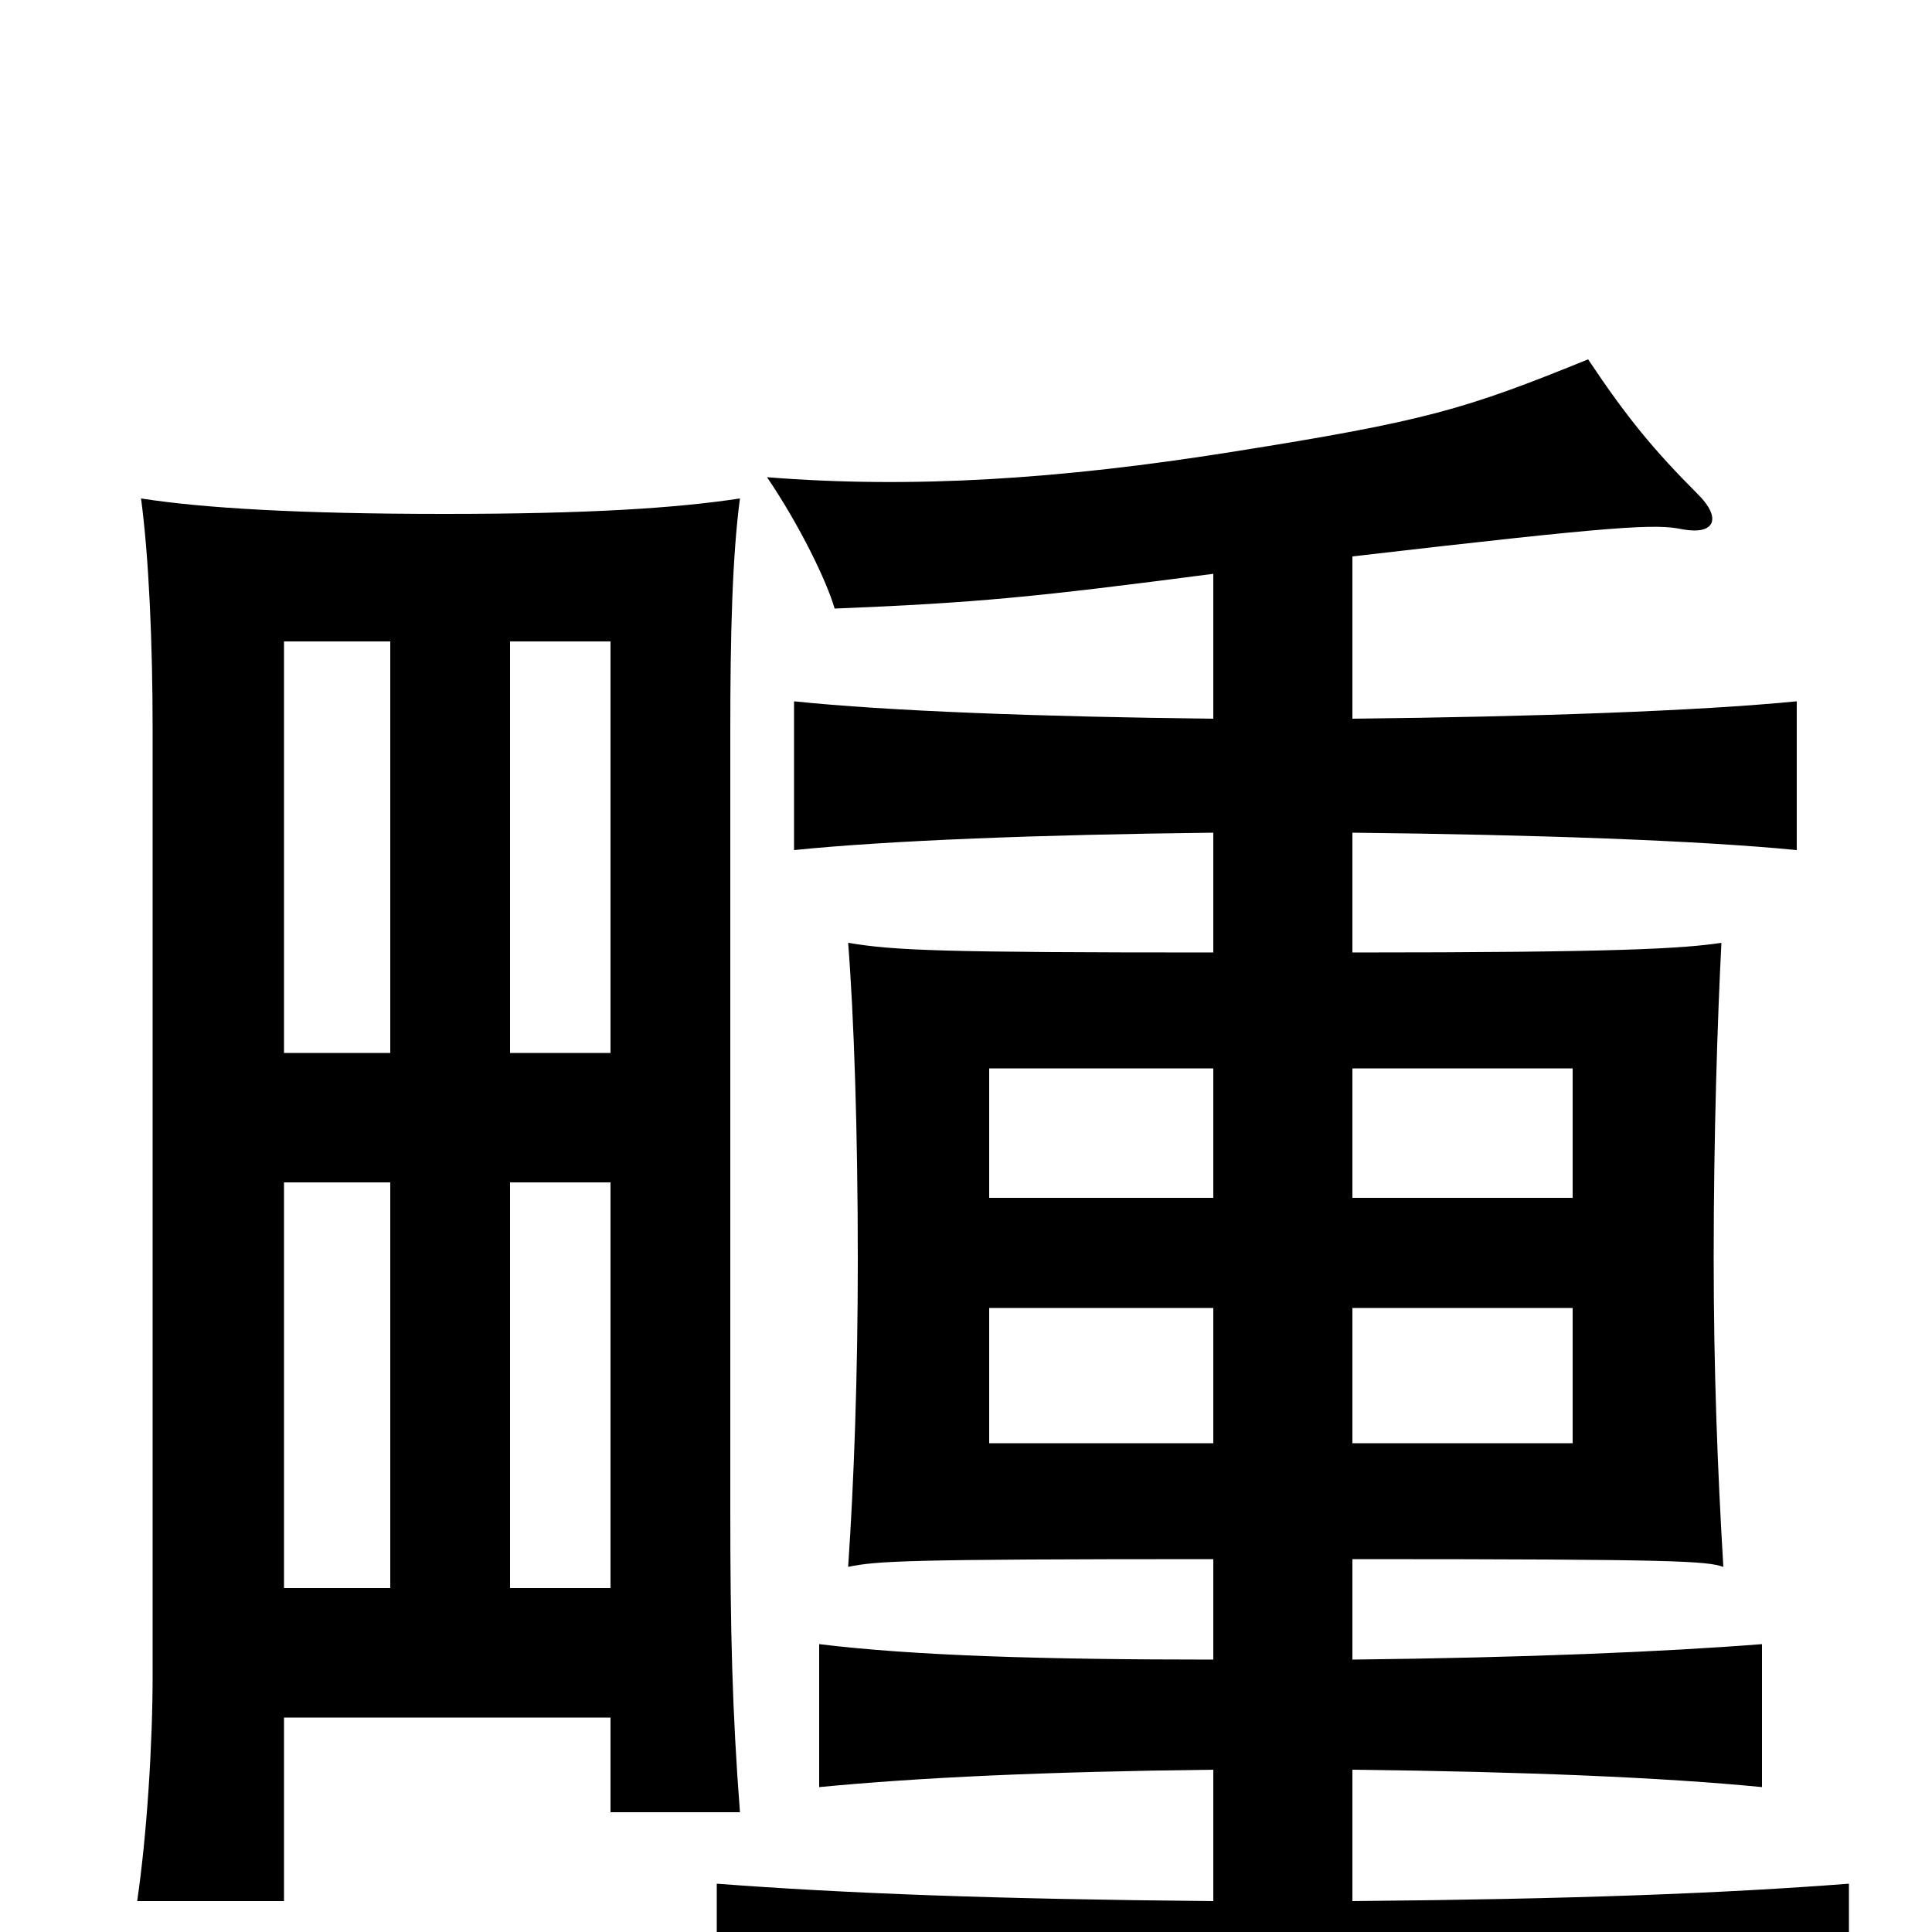 <svg xmlns="http://www.w3.org/2000/svg" viewBox="0 -1000 1000 1000">
	<path fill="#000000" d="M700 -323H814V-253H700ZM628 -253H512V-323H628ZM628 -380H512V-447H628ZM700 -447H814V-380H700ZM700 -193C869 -193 883 -192 892 -189C889 -239 887 -291 887 -349C887 -413 889 -473 891 -512C871 -509 838 -507 700 -507V-569C794 -568 879 -565 930 -560V-637C879 -632 794 -629 700 -628V-712C838 -728 857 -729 871 -726C888 -723 891 -732 879 -744C856 -767 842 -784 822 -814C758 -788 738 -782 637 -766C549 -752 472 -747 397 -753C414 -728 428 -699 432 -685C506 -688 536 -691 628 -703V-628C538 -629 459 -632 411 -637V-560C460 -565 539 -568 628 -569V-507C487 -507 463 -508 439 -512C442 -474 444 -414 444 -348C444 -288 442 -233 439 -189C454 -192 466 -193 628 -193V-141C540 -141 473 -143 424 -149V-75C476 -80 541 -83 628 -84V-16C515 -17 437 -20 371 -25V53C444 46 530 43 663 43C797 43 884 46 957 53V-25C892 -20 814 -17 700 -16V-84C789 -83 861 -80 912 -75V-149C861 -145 789 -142 700 -141ZM147 -111H316V-62H383C379 -114 378 -156 378 -218V-622C378 -671 379 -712 383 -742C350 -737 305 -734 230 -734C155 -734 105 -737 73 -742C77 -712 79 -668 79 -622V-133C79 -97 76 -50 71 -16H147ZM264 -388H316V-178H264ZM202 -178H147V-388H202ZM202 -455H147V-668H202ZM264 -668H316V-455H264Z"/>
</svg>